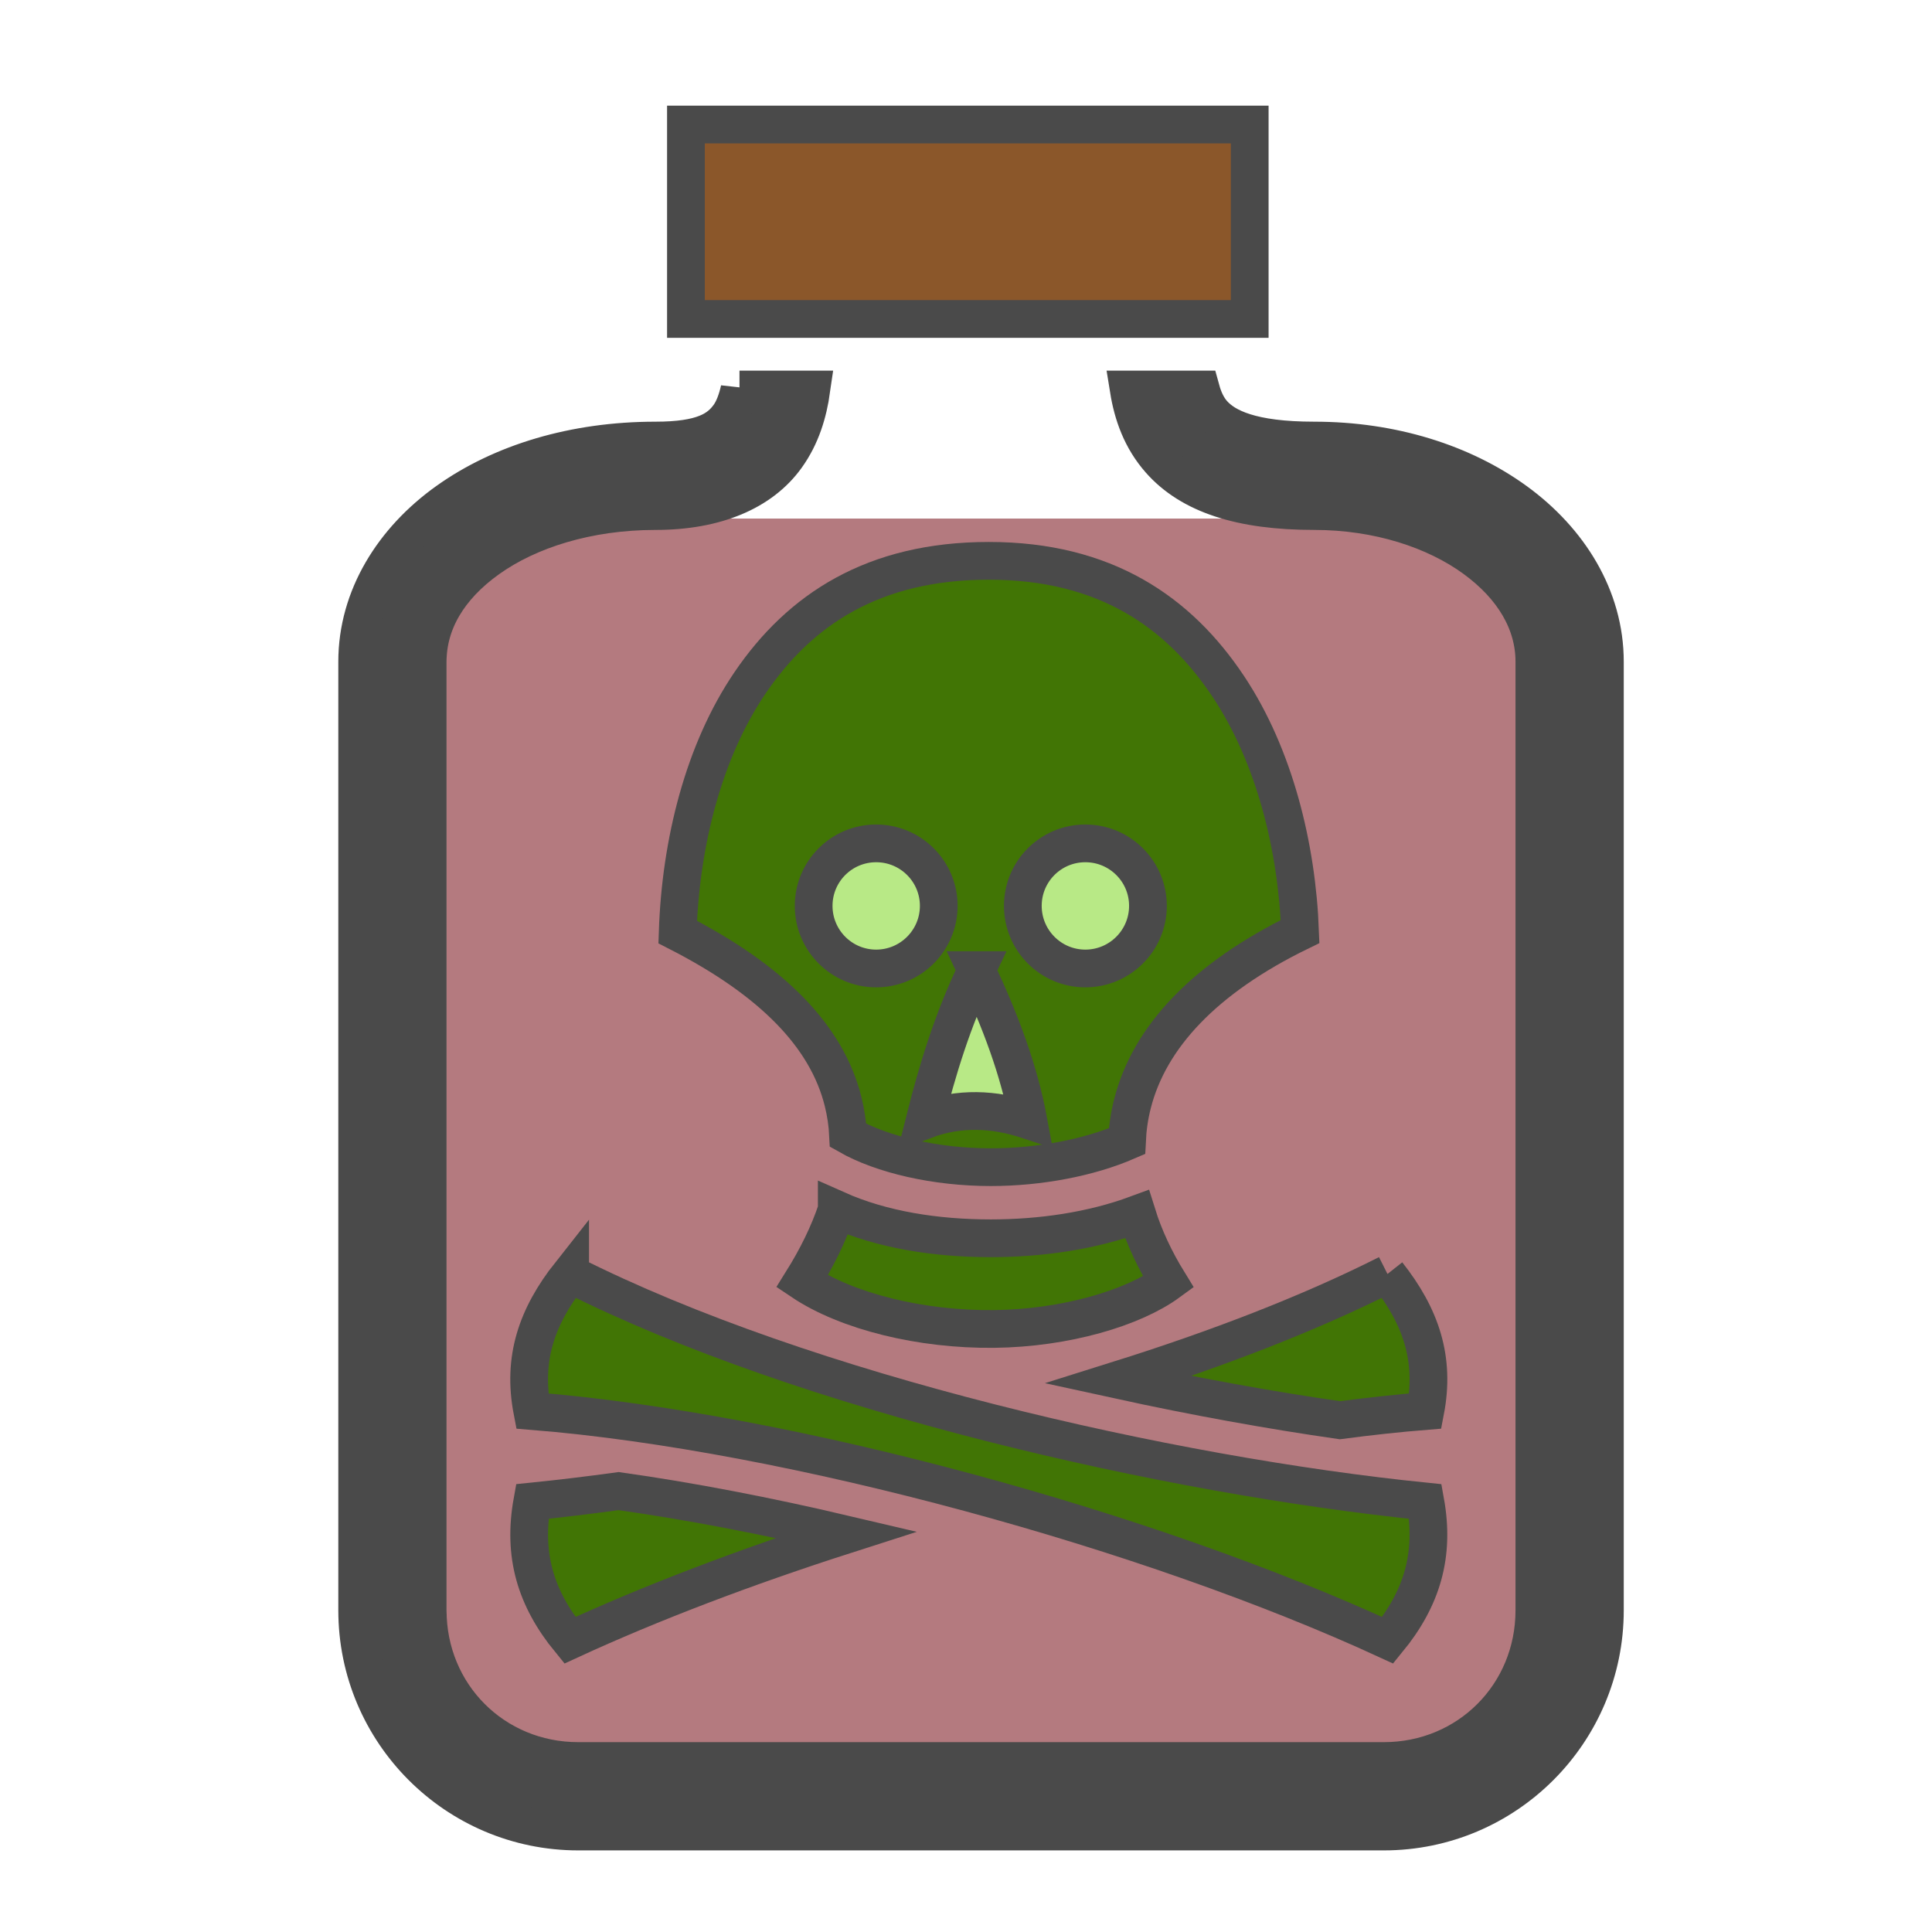 <?xml version="1.0" encoding="UTF-8" standalone="no"?>
<svg
   xmlns:dc="http://purl.org/dc/elements/1.1/"
   xmlns:cc="http://creativecommons.org/ns#"
   xmlns:rdf="http://www.w3.org/1999/02/22-rdf-syntax-ns#"
   xmlns:svg="http://www.w3.org/2000/svg"
   xmlns="http://www.w3.org/2000/svg"
   xmlns:sodipodi="http://sodipodi.sourceforge.net/DTD/sodipodi-0.dtd"
   xmlns:inkscape="http://www.inkscape.org/namespaces/inkscape"
   viewBox="0 0 512 512"
   style="height: 64px; width: 64px;"
   version="1.1"
   id="svg26"
   sodipodi:docname="flacon-de-sang-feu.svg"
   inkscape:version="0.92.3 (2405546, 2018-03-11)"
   inkscape:export-filename="/home/plic/Documents/dev/cofbazar.github.io/images/resources/flacon-de-sang-feu.png"
   inkscape:export-xdpi="24"
   inkscape:export-ydpi="24">
  <defs
     id="defs30" />
  <sodipodi:namedview
     pagecolor="#ffffff"
     bordercolor="#666666"
     borderopacity="1"
     objecttolerance="10"
     gridtolerance="10"
     guidetolerance="10"
     inkscape:pageopacity="0"
     inkscape:pageshadow="2"
     inkscape:window-width="1120"
     inkscape:window-height="994"
     id="namedview28"
     showgrid="false"
     inkscape:zoom="0.33905218"
     inkscape:cx="299.0588"
     inkscape:cy="874.38878"
     inkscape:window-x="2528"
     inkscape:window-y="53"
     inkscape:window-maximized="0"
     inkscape:current-layer="svg26" />
  <rect
     style="opacity:0.527;fill:#71020c;fill-opacity:1;stroke:none;stroke-width:0;stroke-miterlimit:4;stroke-dasharray:none;stroke-opacity:1"
     id="rect839"
     width="285.288"
     height="327.593"
     x="118.237"
     y="137.424" />
  <g
     class=""
     transform="translate(0,0)"
     style="touch-action: none;"
     id="g24">
    <g
       id="g22">
      <path
         d="M181.78 33L181.78 84.53L331.187 84.53L331.187 33L181.78 33Z"
         class=""
         fill="#8b572a"
         stroke="#4a4a4a"
         stroke-opacity="1"
         stroke-width="10"
         fill-opacity="1"
         id="path2" />
      <path
         d="M195.97 103.22C195.31 106.12 194.416 108.483 193.22 110.156C190.536 113.906 186.187 116.75 173.72 116.75C152.18 116.75 132.916 122.612 118.563 132.844C104.21 143.076 94.656 158.242 94.656 175.344L94.656 426.75C94.656 459.09 120.911 485.375 153.25 485.375L366.72 485.375C399.058 485.375 425.312 459.089 425.312 426.75L425.312 175.344C425.312 158.242 415.785 143.144 401.719 132.906C387.652 122.669 368.889 116.75 348.279 116.75C331.589 116.75 324.659 113.262 321.405 109.562C319.995 107.958 318.975 105.864 318.249 103.219L299.124 103.219C300.197 109.877 302.494 116.356 307.374 121.905C315.484 131.128 328.897 135.435 348.28 135.435C365.258 135.435 380.336 140.443 390.72 147.999C401.1 155.555 406.625 165.099 406.625 175.343L406.625 426.75C406.625 449.105 389.075 466.688 366.719 466.688L153.25 466.688C130.895 466.688 113.344 449.105 113.344 426.75L113.344 175.344C113.344 165.099 118.799 155.624 129.406 148.064C140.013 140.501 155.626 135.438 173.719 135.438C189.681 135.438 201.775 130.296 208.405 121.031C212.309 115.576 214.138 109.486 215.03 103.221L195.97 103.221Z"
         class=""
         fill="#4a4a4a"
         stroke="#4a4a4a"
         stroke-opacity="1"
         stroke-width="10"
         fill-opacity="1"
         id="path4" />
      <path
         d="M262.063 148.625C231.518 148.625 212.001 161.49 198.781 180.938C186.486 199.028 180.394 223.253 179.595 247C204.628 259.795 219.15 274.632 223.439 291.97C224.173 294.937 224.612 297.912 224.751 300.875C233.761 306.009 247.971 309.315 262.564 309.313C275.499 309.311 288.644 306.775 298.657 302.438C298.809 299.113 299.274 295.776 300.127 292.438C304.613 274.855 319.155 259.238 344.532 246.875C343.694 224.415 337.739 200.28 325.532 181.937C312.332 162.097 292.787 148.625 262.065 148.625Z"
         class=""
         fill="#417505"
         stroke="#4a4a4a"
         stroke-opacity="1"
         stroke-width="10"
         fill-opacity="1"
         id="path6" />
      <path
         d="M232.188 223.5C241.345 223.5 248.781 230.905 248.781 240.063C248.781 249.22 241.346 256.656 232.188 256.656C223.031 256.656 215.626 249.22 215.626 240.062C215.626 230.905 223.031 223.5 232.189 223.5Z"
         class=""
         fill="#b8e986"
         stroke="#4a4a4a"
         stroke-opacity="1"
         stroke-width="10"
         fill-opacity="1"
         id="path8" />
      <path
         d="M287.625 223.5C296.783 223.5 304.219 230.905 304.219 240.063C304.219 249.22 296.781 256.656 287.624 256.656C278.466 256.656 271.061 249.22 271.061 240.062C271.061 230.905 278.466 223.5 287.624 223.5Z"
         class=""
         fill="#b8e986"
         stroke="#4a4a4a"
         stroke-opacity="1"
         stroke-width="10"
         fill-opacity="1"
         id="path10" />
      <path
         d="M258.781 257.094C265.056 270.342 270.031 283.597 272.501 296.844C263.353 293.822 254.211 293.418 245.063 296.844C248.403 283.594 252.415 270.34 258.783 257.094Z"
         class=""
         fill="#b8e986"
         fill-opacity="1"
         stroke="#4a4a4a"
         stroke-opacity="1"
         stroke-width="10"
         id="path12" />
      <path
         d="M221.751 320.564C219.615 326.984 216.466 333.342 212.563 339.594C224.493 347.584 244.143 352.404 263.438 352.188C282.408 351.974 300.316 346.618 309.658 339.781C306.108 334.017 303.246 327.981 301.314 321.781C289.367 326.197 275.89 328.156 262.564 328.157C248.117 328.159 233.794 325.935 221.751 320.563Z"
         class=""
         fill="#417505"
         fill-opacity="1"
         stroke="#4a4a4a"
         stroke-opacity="1"
         stroke-width="10"
         id="path14" />
      <path
         d="M151.095 337.624C142.195 348.892 138.401 360.117 141.065 373.937C209.99 379.477 305.259 405.857 367.751 434.687C376.911 423.521 380.269 412.017 377.721 397.907C309.951 391.04 213.586 369.171 151.095 337.625Z"
         class=""
         fill="#417505"
         fill-opacity="1"
         stroke="#4a4a4a"
         stroke-opacity="1"
         stroke-width="10"
         id="path16" />
      <path
         d="M367.689 337.624C346.899 348.12 322.363 357.531 296.376 365.687C316.674 370.121 336.629 373.727 355.096 376.375C362.878 375.349 370.453 374.522 377.72 373.937C380.38 360.117 376.587 348.892 367.687 337.625Z"
         class=""
         fill="#417505"
         fill-opacity="1"
         stroke="#4a4a4a"
         stroke-opacity="1"
         stroke-width="10"
         id="path18" />
      <path
         d="M163.939 395.156C156.035 396.24 148.379 397.166 141.064 397.906C138.514 412.016 141.874 423.521 151.032 434.686C172.407 424.826 197.607 415.239 224.282 406.688C203.412 401.776 182.897 397.82 163.939 395.156Z"
         class="selected"
         fill="#417505"
         fill-opacity="1"
         stroke="#4a4a4a"
         stroke-opacity="1"
         stroke-width="10"
         id="path20" />
    </g>
  </g>
</svg>
